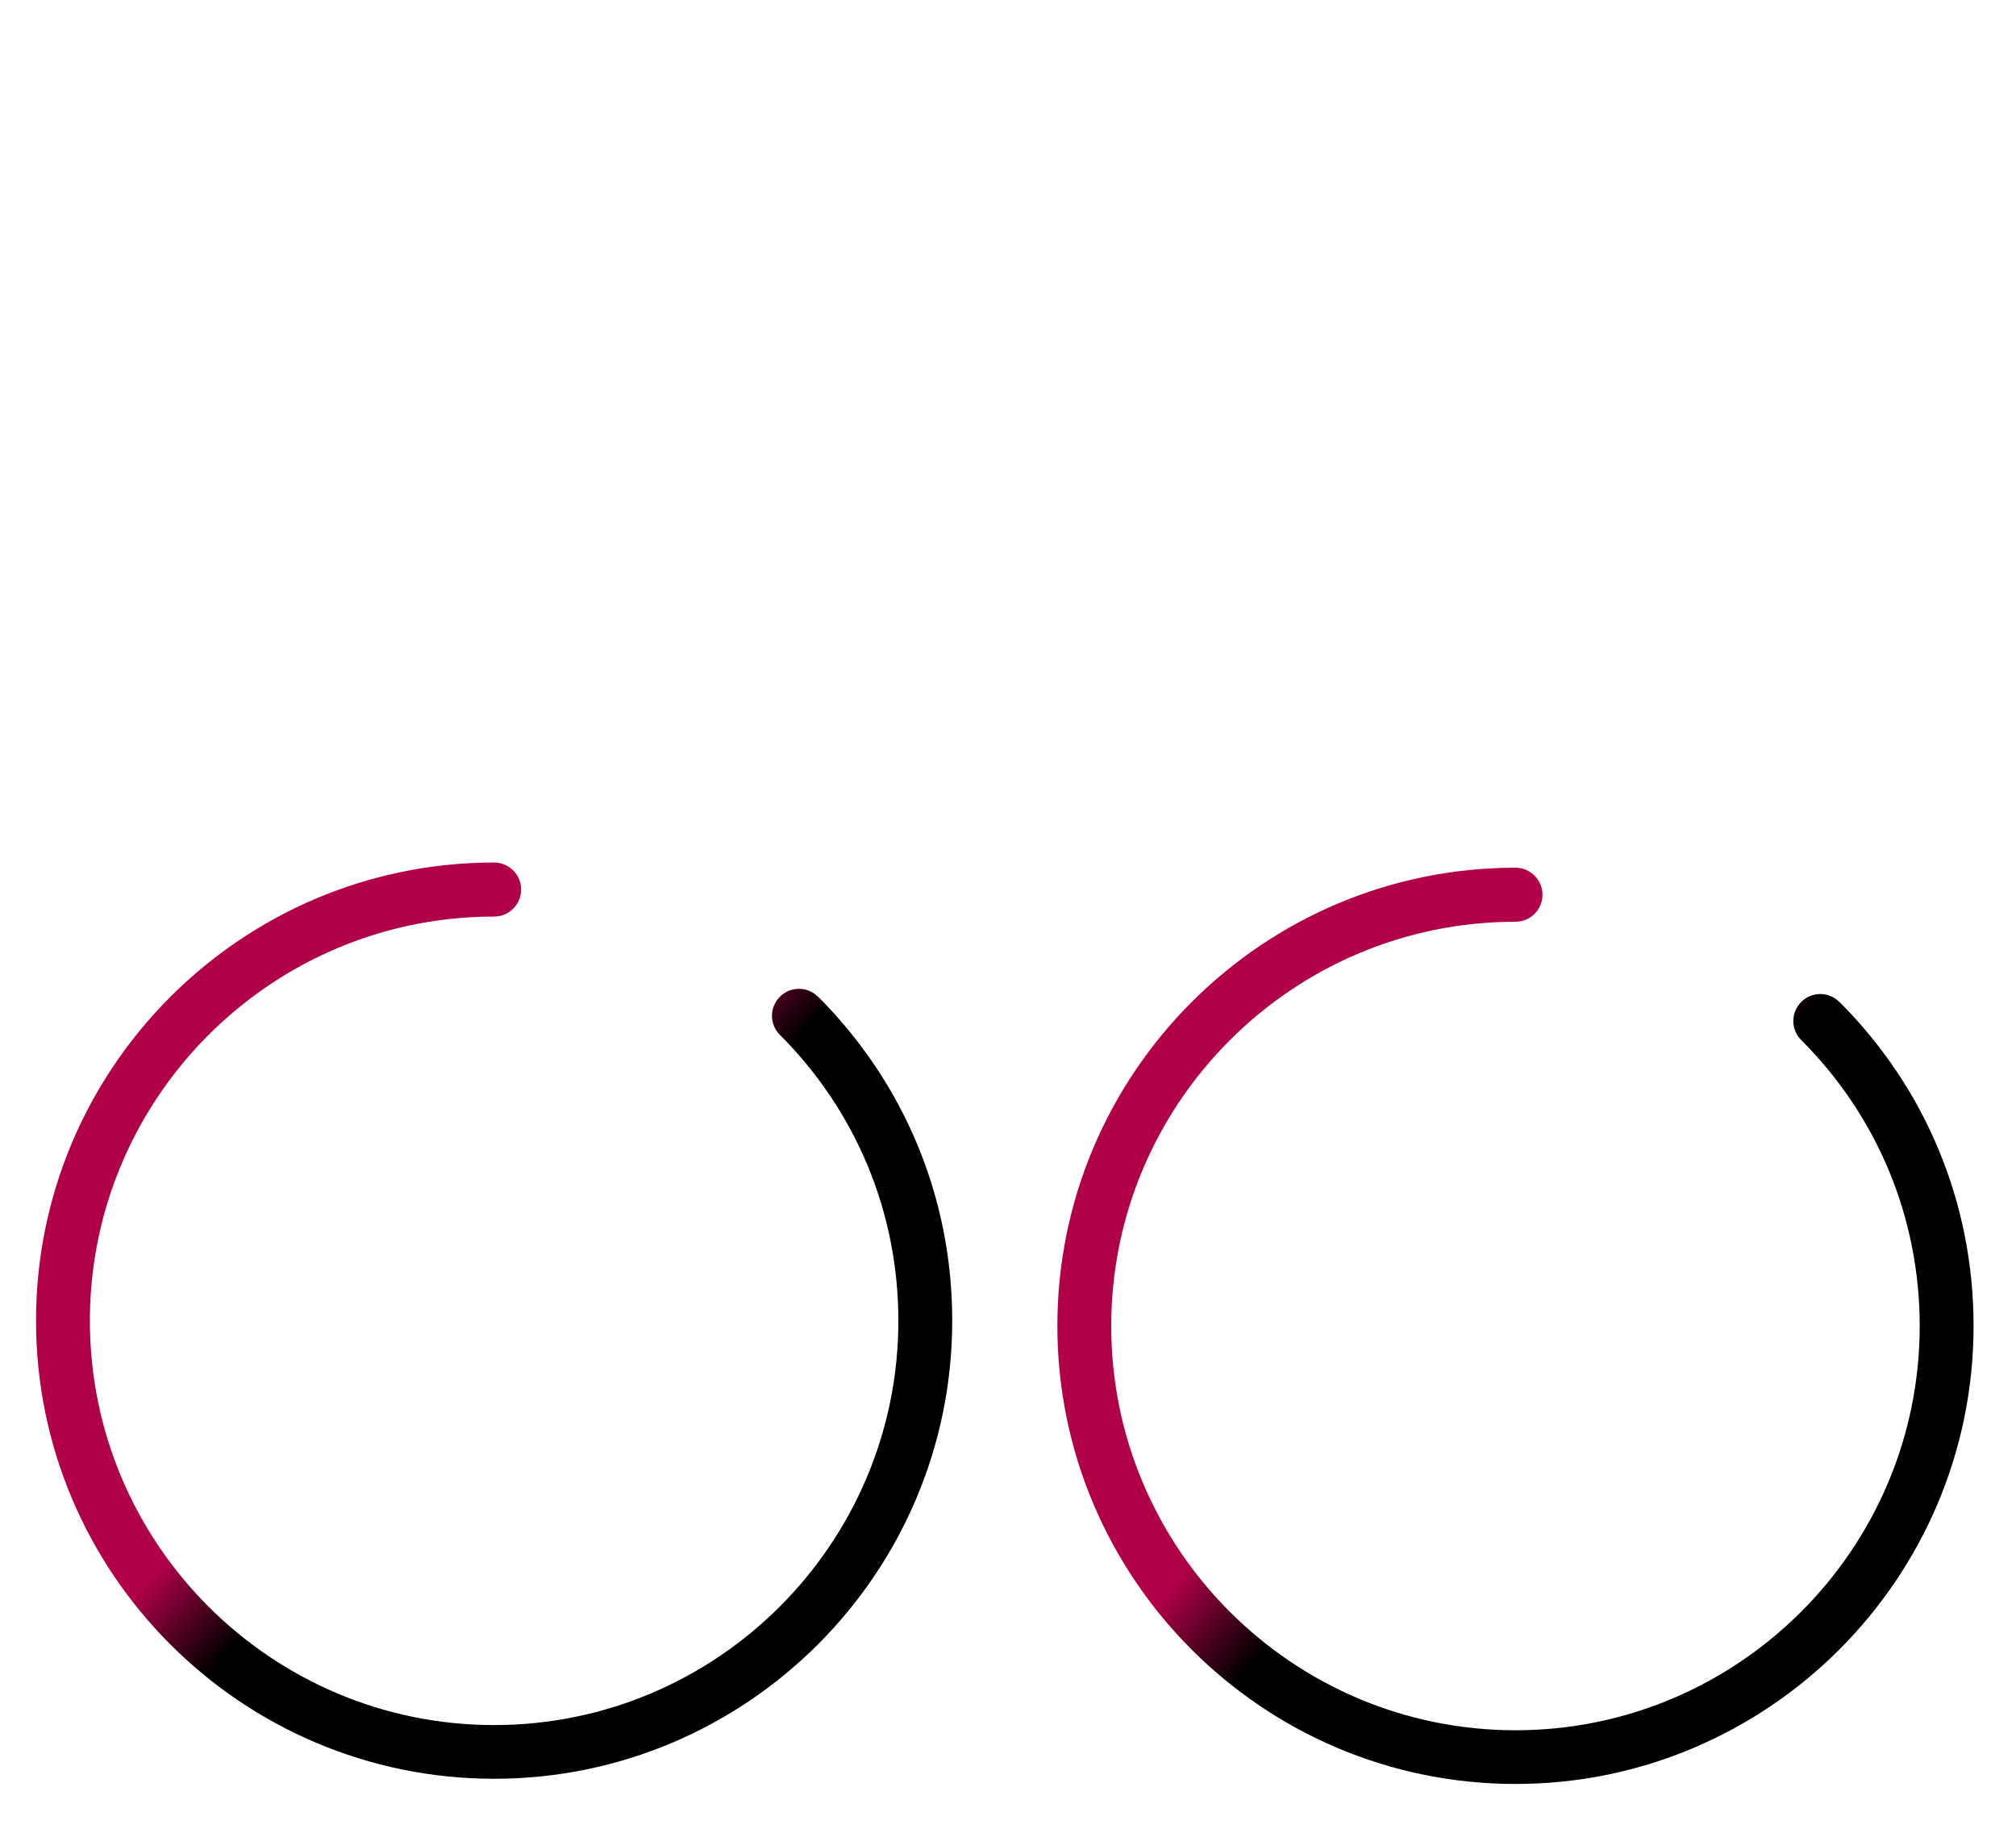 <?xml version="1.0" encoding="UTF-8" standalone="no"?>
<svg
   id="svg17"
   width="44"
   height="40"
   version="1.1"
   viewBox="0 0 11.64 10.58"
   sodipodi:docname="busywidget.svg"
   inkscape:version="1.1.1 (3bf5ae0d25, 2021-09-20)"
   xmlns:inkscape="http://www.inkscape.org/namespaces/inkscape"
   xmlns:sodipodi="http://sodipodi.sourceforge.net/DTD/sodipodi-0.dtd"
   xmlns:xlink="http://www.w3.org/1999/xlink"
   xmlns="http://www.w3.org/2000/svg"
   xmlns:svg="http://www.w3.org/2000/svg"
   xmlns:rdf="http://www.w3.org/1999/02/22-rdf-syntax-ns#"
   xmlns:cc="http://creativecommons.org/ns#"
   xmlns:dc="http://purl.org/dc/elements/1.1/">
  <defs
     id="defs14">
    <linearGradient
       inkscape:collect="always"
       id="linearGradient847">
      <stop
         style="stop-color:#b20048;stop-opacity:1"
         offset="0"
         id="stop843" />
      <stop
         style="stop-color:#b20048;stop-opacity:1"
         offset="0.346"
         id="stop849" />
      <stop
         style="stop-color:#000000;stop-opacity:1"
         offset="1"
         id="stop845" />
    </linearGradient>
    <linearGradient
       inkscape:collect="always"
       id="linearGradient844">
      <stop
         style="stop-color:#b20048;stop-opacity:1"
         offset="0"
         id="stop840" />
      <stop
         style="stop-color:#b20048;stop-opacity:1"
         offset="0.338"
         id="stop851" />
      <stop
         style="stop-color:#000000;stop-opacity:1"
         offset="1"
         id="stop842" />
    </linearGradient>
    <linearGradient
       inkscape:collect="always"
       xlink:href="#linearGradient847"
       id="linearGradient846"
       x1="3.899"
       y1="5.353"
       x2="4.598"
       y2="6.002"
       gradientUnits="userSpaceOnUse" />
    <linearGradient
       inkscape:collect="always"
       xlink:href="#linearGradient844"
       id="linearGradient853"
       x1="9.564"
       y1="5.345"
       x2="10.312"
       y2="5.981"
       gradientUnits="userSpaceOnUse" />
  </defs>
  <sodipodi:namedview
     pagecolor="#ffffff"
     bordercolor="#000000"
     borderopacity="1"
     objecttolerance="10"
     gridtolerance="10"
     guidetolerance="10"
     inkscape:pageopacity="0"
     inkscape:pageshadow="2"
     inkscape:window-width="1920"
     inkscape:window-height="1006"
     id="namedview12"
     showgrid="false"
     inkscape:zoom="7.8499997"
     inkscape:cx="23.949046"
     inkscape:cy="25.095542"
     inkscape:window-x="0"
     inkscape:window-y="0"
     inkscape:window-maximized="1"
     inkscape:current-layer="svg17"
     inkscape:document-rotation="0"
     showguides="false"
     inkscape:showpageshadow="true"
     inkscape:lockguides="true"
     inkscape:pagecheckerboard="0" />
  <rect
     id="hint-rotation-angle"
     style="fill:#00e1e1;fill-opacity:1;opacity:0.001"
     width="3.704"
     height="3.704"
     x="7.91"
     y="0" />
  <g
     id="busywidget">
    <rect
       id="rect8"
       style="opacity:0.001;stroke-width:0.265"
       width="5.82"
       height="5.82"
       x="4.6e-07"
       y="4.761" />
    <path
       d="m 4.723,5.754 c -0.061,-0.061 -0.159,-0.061 -0.22,0 -0.061,0.061 -0.061,0.159 0,0.22 0.441,0.441 0.684,1.027 0.684,1.651 0,1.287 -1.047,2.334 -2.334,2.334 -1.287,0 -2.334,-1.047 -2.334,-2.334 0,-0.946 0.566,-1.763 1.377,-2.129 0.292,-0.132 0.616,-0.205 0.957,-0.205 0.086,0 0.156,-0.07 0.156,-0.156 0,-0.086 -0.07,-0.156 -0.156,-0.156 -1.459,0 -2.645,1.187 -2.645,2.645 0,1.459 1.187,2.645 2.645,2.645 1.459,0 2.645,-1.187 2.645,-2.645 0,-0.707 -0.275,-1.371 -0.775,-1.871 z"
       id="path2-3"
       style="fill:url(#linearGradient846);fill-opacity:1;stroke-width:0.104"
       sodipodi:nodetypes="cccssssssssssc" />
  </g>
  <g
     id="g14">
    <g
       id="g1055">
      <rect
         id="rect3"
         style="opacity:0.001"
         width="5.82"
         height="5.82"
         x="5.822"
         y="4.759" />
      <path
         d="m 10.62,5.784 c -0.061,-0.061 -0.159,-0.061 -0.22,0 -0.061,0.061 -0.061,0.159 0,0.22 0.441,0.441 0.684,1.027 0.684,1.651 0,1.287 -1.047,2.334 -2.334,2.334 -1.287,0 -2.334,-1.047 -2.334,-2.334 0,-1.287 1.047,-2.334 2.334,-2.334 0.086,0 0.156,-0.07 0.156,-0.156 0,-0.086 -0.07,-0.156 -0.156,-0.156 -1.459,0 -2.645,1.187 -2.645,2.645 0,1.459 1.187,2.645 2.645,2.645 1.459,0 2.645,-1.187 2.645,-2.645 0,-0.707 -0.275,-1.371 -0.775,-1.871 z"
         id="path2-3-5"
         style="fill:url(#linearGradient853);fill-opacity:1;stroke-width:0.104" />
    </g>
  </g>
</svg>
